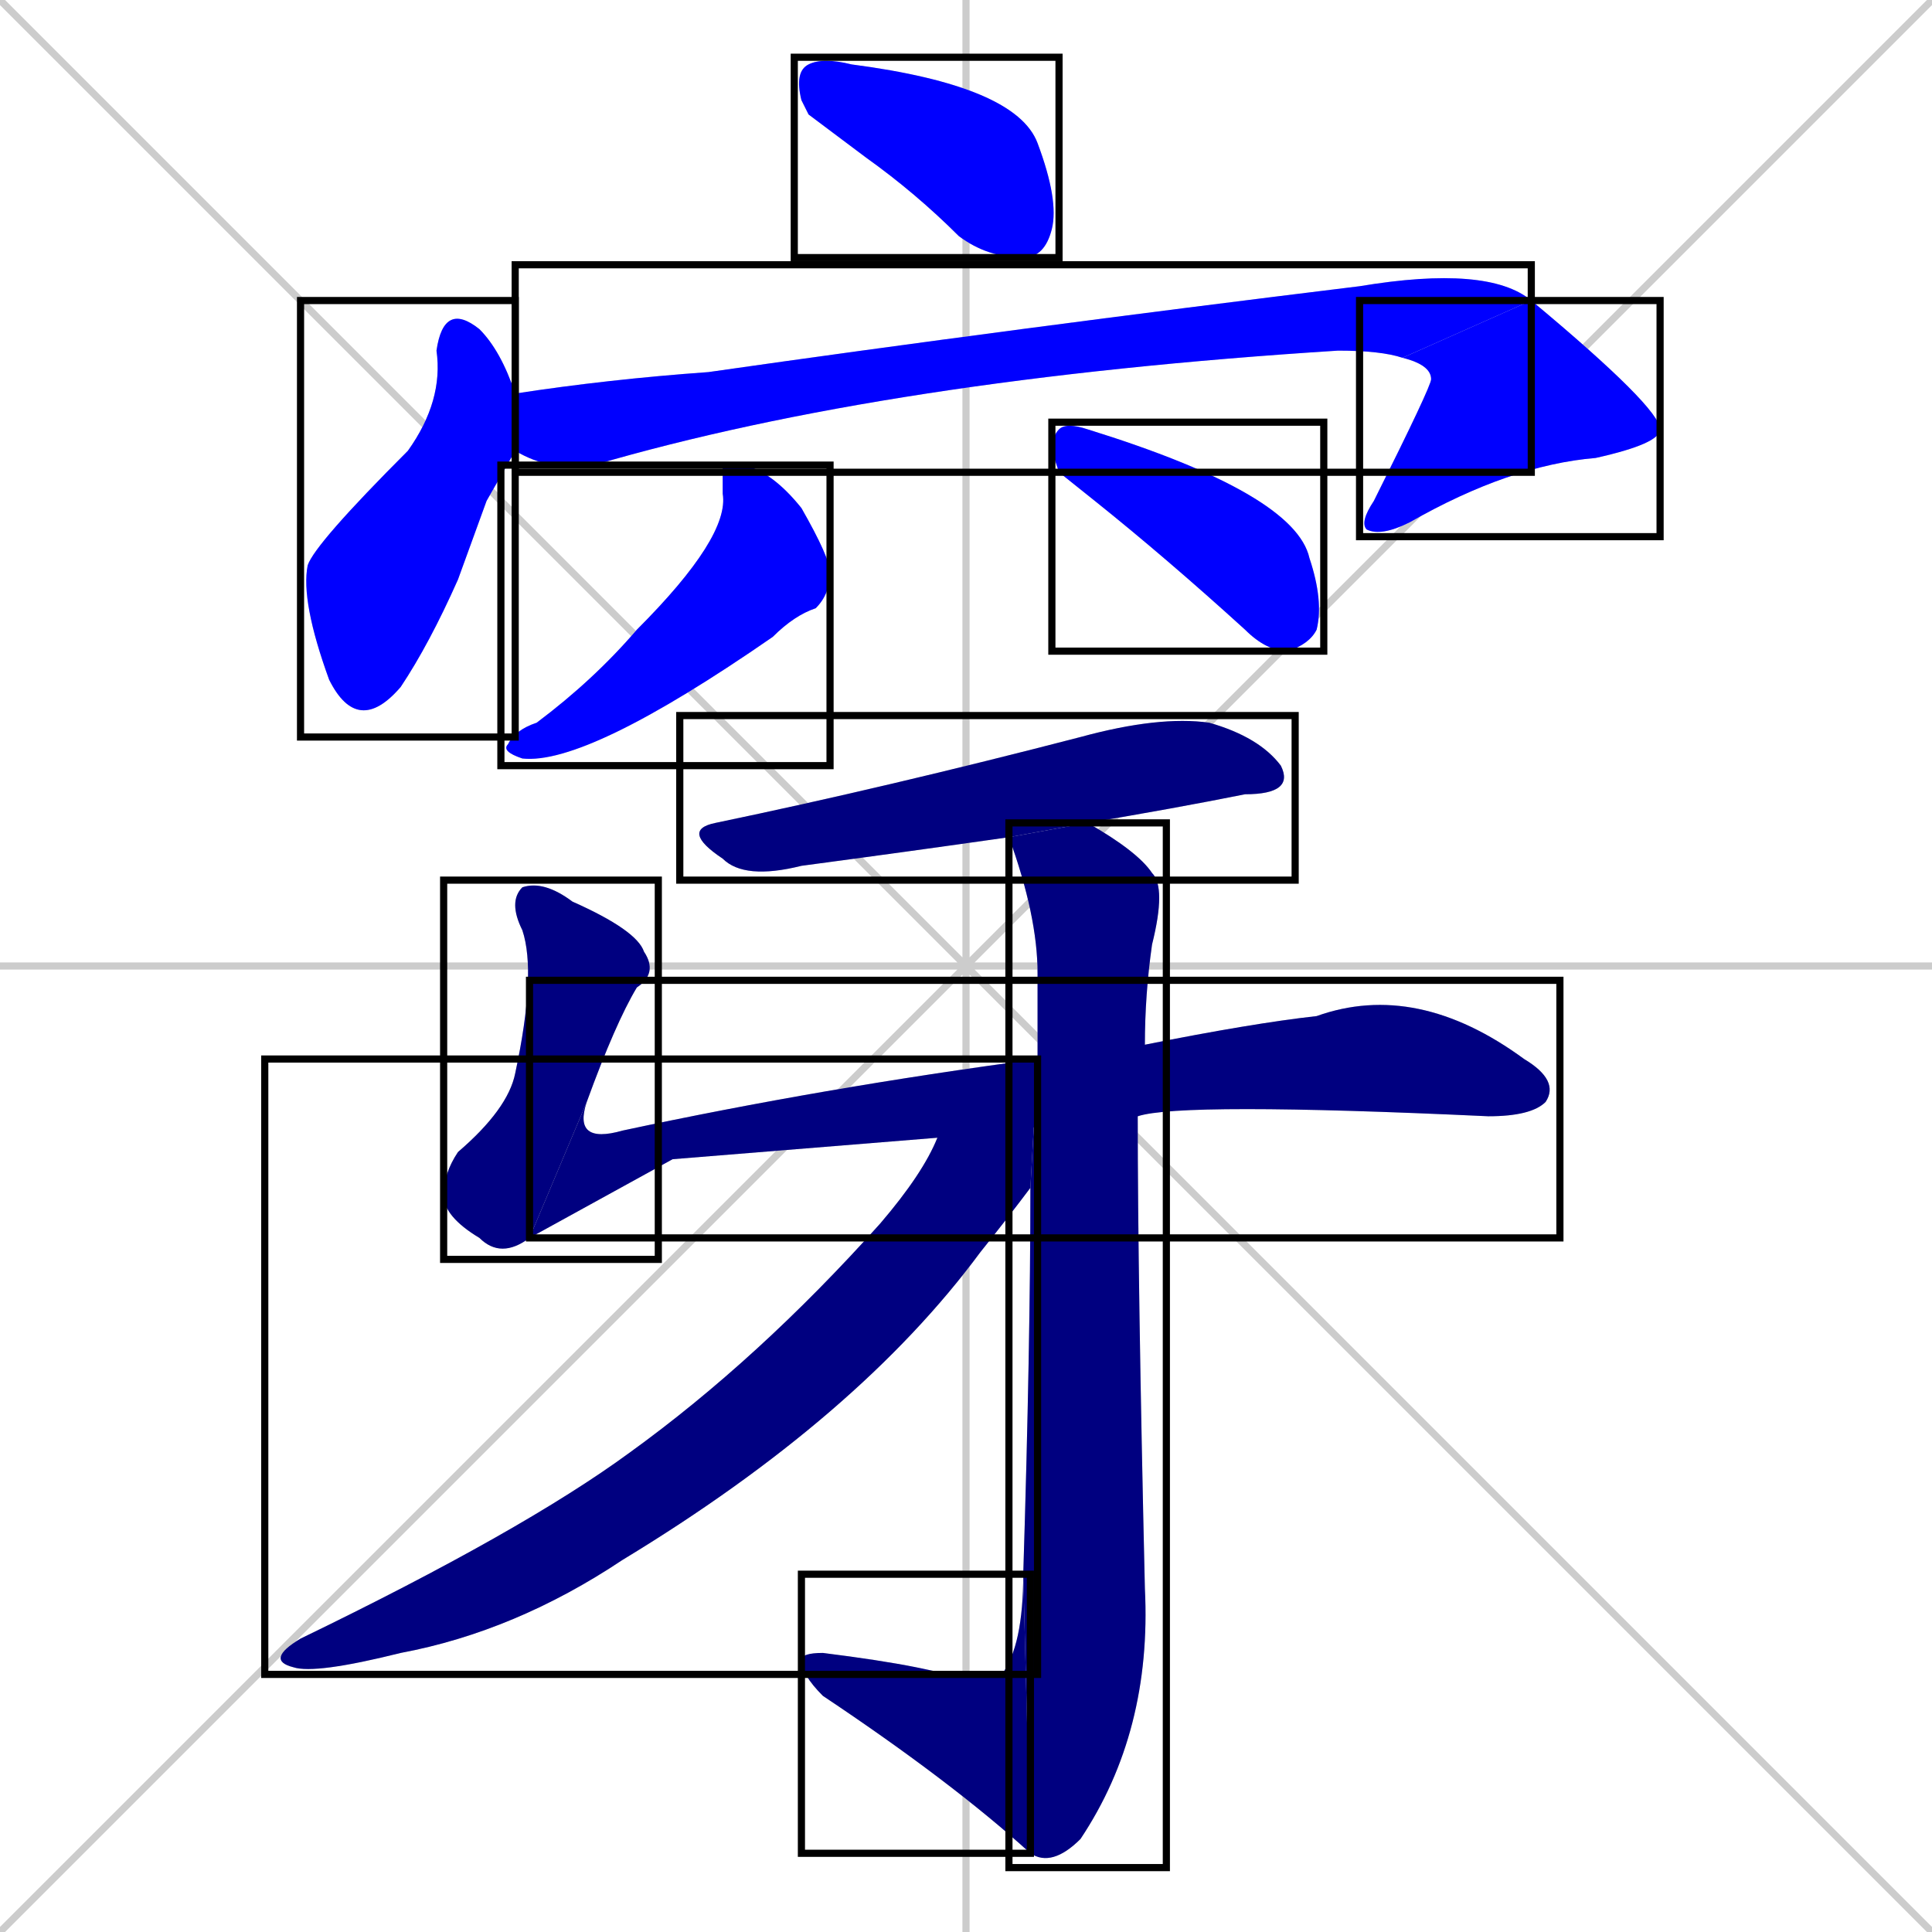 <svg xmlns="http://www.w3.org/2000/svg" xmlns:xlink="http://www.w3.org/1999/xlink" width="270" height="270"><defs><clipPath id="clip-mask-1"><use xlink:href="#rect-1" /></clipPath><clipPath id="clip-mask-2"><use xlink:href="#rect-2" /></clipPath><clipPath id="clip-mask-3"><use xlink:href="#rect-3" /></clipPath><clipPath id="clip-mask-4"><use xlink:href="#rect-4" /></clipPath><clipPath id="clip-mask-5"><use xlink:href="#rect-5" /></clipPath><clipPath id="clip-mask-6"><use xlink:href="#rect-6" /></clipPath><clipPath id="clip-mask-7"><use xlink:href="#rect-7" /></clipPath><clipPath id="clip-mask-8"><use xlink:href="#rect-8" /></clipPath><clipPath id="clip-mask-9"><use xlink:href="#rect-9" /></clipPath><clipPath id="clip-mask-10"><use xlink:href="#rect-10" /></clipPath><clipPath id="clip-mask-11"><use xlink:href="#rect-11" /></clipPath><clipPath id="clip-mask-12"><use xlink:href="#rect-12" /></clipPath></defs><path d="M 0 0 L 270 270 M 270 0 L 0 270 M 135 0 L 135 270 M 0 135 L 270 135" stroke="#CCCCCC" /><path d="M 113 16 L 112 14 Q 111 10 113 9 Q 115 8 119 9 Q 142 12 145 20 Q 148 28 147 32 Q 146 36 143 36 Q 138 36 134 33 Q 128 27 121 22" fill="#CCCCCC"/><path d="M 68 70 L 64 81 Q 60 90 56 96 Q 50 103 46 95 Q 42 84 43 79 Q 44 76 57 63 Q 62 56 61 49 Q 62 42 67 46 Q 70 49 72 55 L 72 63" fill="#CCCCCC"/><path d="M 72 55 Q 85 53 99 52 Q 141 46 190 40 Q 208 37 214 42 L 196 50 Q 193 49 187 49 Q 124 53 83 65 Q 77 66 72 63" fill="#CCCCCC"/><path d="M 214 42 Q 232 57 232 60 Q 232 62 223 64 Q 211 65 197 73 Q 193 75 191 74 Q 190 73 192 70 Q 200 54 200 53 Q 200 51 196 50" fill="#CCCCCC"/><path d="M 101 65 L 104 65 Q 108 66 112 71 Q 116 78 116 80 Q 116 83 114 85 Q 111 86 108 89 Q 82 107 73 106 Q 70 105 71 104 Q 72 102 75 101 Q 83 95 89 88 Q 102 75 101 69" fill="#CCCCCC"/><path d="M 148 66 L 147 63 Q 147 61 148 60 Q 149 59 152 60 Q 181 69 183 78 Q 185 84 184 88 Q 183 90 180 91 Q 177 91 174 88 Q 163 78 153 70" fill="#CCCCCC"/><path d="M 141 117 Q 127 119 112 121 Q 104 123 101 120 Q 95 116 100 115 Q 124 110 151 103 Q 162 100 169 101 Q 176 103 179 107 Q 181 111 174 111 Q 164 113 152 115" fill="#CCCCCC"/><path d="M 74 173 Q 70 176 67 173 Q 62 170 62 167 Q 62 164 64 161 Q 71 155 72 150 Q 75 136 73 130 Q 71 126 73 124 Q 76 123 80 126 Q 89 130 90 133 Q 92 136 89 138 Q 86 143 82 154" fill="#CCCCCC"/><path d="M 94 162 L 74 173 L 82 154 Q 80 160 87 158 Q 115 152 145 148 L 160 146 Q 175 143 184 142 Q 198 137 213 148 Q 218 151 216 154 Q 214 156 208 156 Q 165 154 159 156 L 131 159" fill="#CCCCCC"/><path d="M 145 148 Q 145 142 145 136 Q 145 128 141 117 L 152 115 Q 159 119 161 122 Q 163 124 161 132 Q 160 139 160 146 L 159 156 Q 159 179 160 222 Q 161 242 151 257 Q 147 261 144 259 L 143 220 Q 144 188 144 166" fill="#CCCCCC"/><path d="M 144 259 Q 133 249 115 237 Q 112 234 112 232 Q 112 231 115 231 Q 123 232 128 233 Q 137 235 140 234 Q 143 230 143 220" fill="#CCCCCC"/><path d="M 145 148 L 144 166 Q 141 170 137 175 Q 120 198 87 218 Q 72 228 56 231 Q 44 234 41 233 Q 37 232 42 229 Q 73 214 88 203 Q 106 190 123 171 Q 129 164 131 159" fill="#CCCCCC"/><path d="M 113 16 L 112 14 Q 111 10 113 9 Q 115 8 119 9 Q 142 12 145 20 Q 148 28 147 32 Q 146 36 143 36 Q 138 36 134 33 Q 128 27 121 22" fill="#0000ff" clip-path="url(#clip-mask-1)" /><path d="M 68 70 L 64 81 Q 60 90 56 96 Q 50 103 46 95 Q 42 84 43 79 Q 44 76 57 63 Q 62 56 61 49 Q 62 42 67 46 Q 70 49 72 55 L 72 63" fill="#0000ff" clip-path="url(#clip-mask-2)" /><path d="M 72 55 Q 85 53 99 52 Q 141 46 190 40 Q 208 37 214 42 L 196 50 Q 193 49 187 49 Q 124 53 83 65 Q 77 66 72 63" fill="#0000ff" clip-path="url(#clip-mask-3)" /><path d="M 214 42 Q 232 57 232 60 Q 232 62 223 64 Q 211 65 197 73 Q 193 75 191 74 Q 190 73 192 70 Q 200 54 200 53 Q 200 51 196 50" fill="#0000ff" clip-path="url(#clip-mask-4)" /><path d="M 101 65 L 104 65 Q 108 66 112 71 Q 116 78 116 80 Q 116 83 114 85 Q 111 86 108 89 Q 82 107 73 106 Q 70 105 71 104 Q 72 102 75 101 Q 83 95 89 88 Q 102 75 101 69" fill="#0000ff" clip-path="url(#clip-mask-5)" /><path d="M 148 66 L 147 63 Q 147 61 148 60 Q 149 59 152 60 Q 181 69 183 78 Q 185 84 184 88 Q 183 90 180 91 Q 177 91 174 88 Q 163 78 153 70" fill="#0000ff" clip-path="url(#clip-mask-6)" /><path d="M 141 117 Q 127 119 112 121 Q 104 123 101 120 Q 95 116 100 115 Q 124 110 151 103 Q 162 100 169 101 Q 176 103 179 107 Q 181 111 174 111 Q 164 113 152 115" fill="#000080" clip-path="url(#clip-mask-7)" /><path d="M 74 173 Q 70 176 67 173 Q 62 170 62 167 Q 62 164 64 161 Q 71 155 72 150 Q 75 136 73 130 Q 71 126 73 124 Q 76 123 80 126 Q 89 130 90 133 Q 92 136 89 138 Q 86 143 82 154" fill="#000080" clip-path="url(#clip-mask-8)" /><path d="M 94 162 L 74 173 L 82 154 Q 80 160 87 158 Q 115 152 145 148 L 160 146 Q 175 143 184 142 Q 198 137 213 148 Q 218 151 216 154 Q 214 156 208 156 Q 165 154 159 156 L 131 159" fill="#000080" clip-path="url(#clip-mask-9)" /><path d="M 145 148 Q 145 142 145 136 Q 145 128 141 117 L 152 115 Q 159 119 161 122 Q 163 124 161 132 Q 160 139 160 146 L 159 156 Q 159 179 160 222 Q 161 242 151 257 Q 147 261 144 259 L 143 220 Q 144 188 144 166" fill="#000080" clip-path="url(#clip-mask-10)" /><path d="M 144 259 Q 133 249 115 237 Q 112 234 112 232 Q 112 231 115 231 Q 123 232 128 233 Q 137 235 140 234 Q 143 230 143 220" fill="#000080" clip-path="url(#clip-mask-11)" /><path d="M 145 148 L 144 166 Q 141 170 137 175 Q 120 198 87 218 Q 72 228 56 231 Q 44 234 41 233 Q 37 232 42 229 Q 73 214 88 203 Q 106 190 123 171 Q 129 164 131 159" fill="#000080" clip-path="url(#clip-mask-12)" /><rect x="111" y="8" width="37" height="28" id="rect-1" fill="transparent" stroke="#000000"><animate attributeName="x" from="74" to="111" dur="0.137" begin="0; animate12.end + 1s" id="animate1" fill="freeze"/></rect><rect x="42" y="42" width="30" height="61" id="rect-2" fill="transparent" stroke="#000000"><set attributeName="y" to="-19" begin="0; animate12.end + 1s" /><animate attributeName="y" from="-19" to="42" dur="0.226" begin="animate1.end + 0.5" id="animate2" fill="freeze"/></rect><rect x="72" y="37" width="142" height="29" id="rect-3" fill="transparent" stroke="#000000"><set attributeName="x" to="-70" begin="0; animate12.end + 1s" /><animate attributeName="x" from="-70" to="72" dur="0.526" begin="animate2.end + 0.5" id="animate3" fill="freeze"/></rect><rect x="190" y="42" width="42" height="33" id="rect-4" fill="transparent" stroke="#000000"><set attributeName="y" to="9" begin="0; animate12.end + 1s" /><animate attributeName="y" from="9" to="42" dur="0.122" begin="animate3.end" id="animate4" fill="freeze"/></rect><rect x="70" y="65" width="46" height="42" id="rect-5" fill="transparent" stroke="#000000"><set attributeName="y" to="23" begin="0; animate12.end + 1s" /><animate attributeName="y" from="23" to="65" dur="0.156" begin="animate4.end + 0.5" id="animate5" fill="freeze"/></rect><rect x="147" y="59" width="38" height="32" id="rect-6" fill="transparent" stroke="#000000"><set attributeName="x" to="109" begin="0; animate12.end + 1s" /><animate attributeName="x" from="109" to="147" dur="0.141" begin="animate5.end + 0.5" id="animate6" fill="freeze"/></rect><rect x="95" y="100" width="86" height="23" id="rect-7" fill="transparent" stroke="#000000"><set attributeName="x" to="9" begin="0; animate12.end + 1s" /><animate attributeName="x" from="9" to="95" dur="0.319" begin="animate6.end + 0.5" id="animate7" fill="freeze"/></rect><rect x="62" y="123" width="30" height="53" id="rect-8" fill="transparent" stroke="#000000"><set attributeName="y" to="70" begin="0; animate12.end + 1s" /><animate attributeName="y" from="70" to="123" dur="0.196" begin="animate7.end + 0.5" id="animate8" fill="freeze"/></rect><rect x="74" y="137" width="144" height="36" id="rect-9" fill="transparent" stroke="#000000"><set attributeName="x" to="-70" begin="0; animate12.end + 1s" /><animate attributeName="x" from="-70" to="74" dur="0.533" begin="animate8.end" id="animate9" fill="freeze"/></rect><rect x="141" y="115" width="22" height="146" id="rect-10" fill="transparent" stroke="#000000"><set attributeName="y" to="-31" begin="0; animate12.end + 1s" /><animate attributeName="y" from="-31" to="115" dur="0.541" begin="animate9.end + 0.5" id="animate10" fill="freeze"/></rect><rect x="112" y="220" width="32" height="39" id="rect-11" fill="transparent" stroke="#000000"><set attributeName="x" to="144" begin="0; animate12.end + 1s" /><animate attributeName="x" from="144" to="112" dur="0.119" begin="animate10.end" id="animate11" fill="freeze"/></rect><rect x="37" y="148" width="108" height="86" id="rect-12" fill="transparent" stroke="#000000"><set attributeName="x" to="145" begin="0; animate12.end + 1s" /><animate attributeName="x" from="145" to="37" dur="0.400" begin="animate11.end + 0.5" id="animate12" fill="freeze"/></rect></svg>
